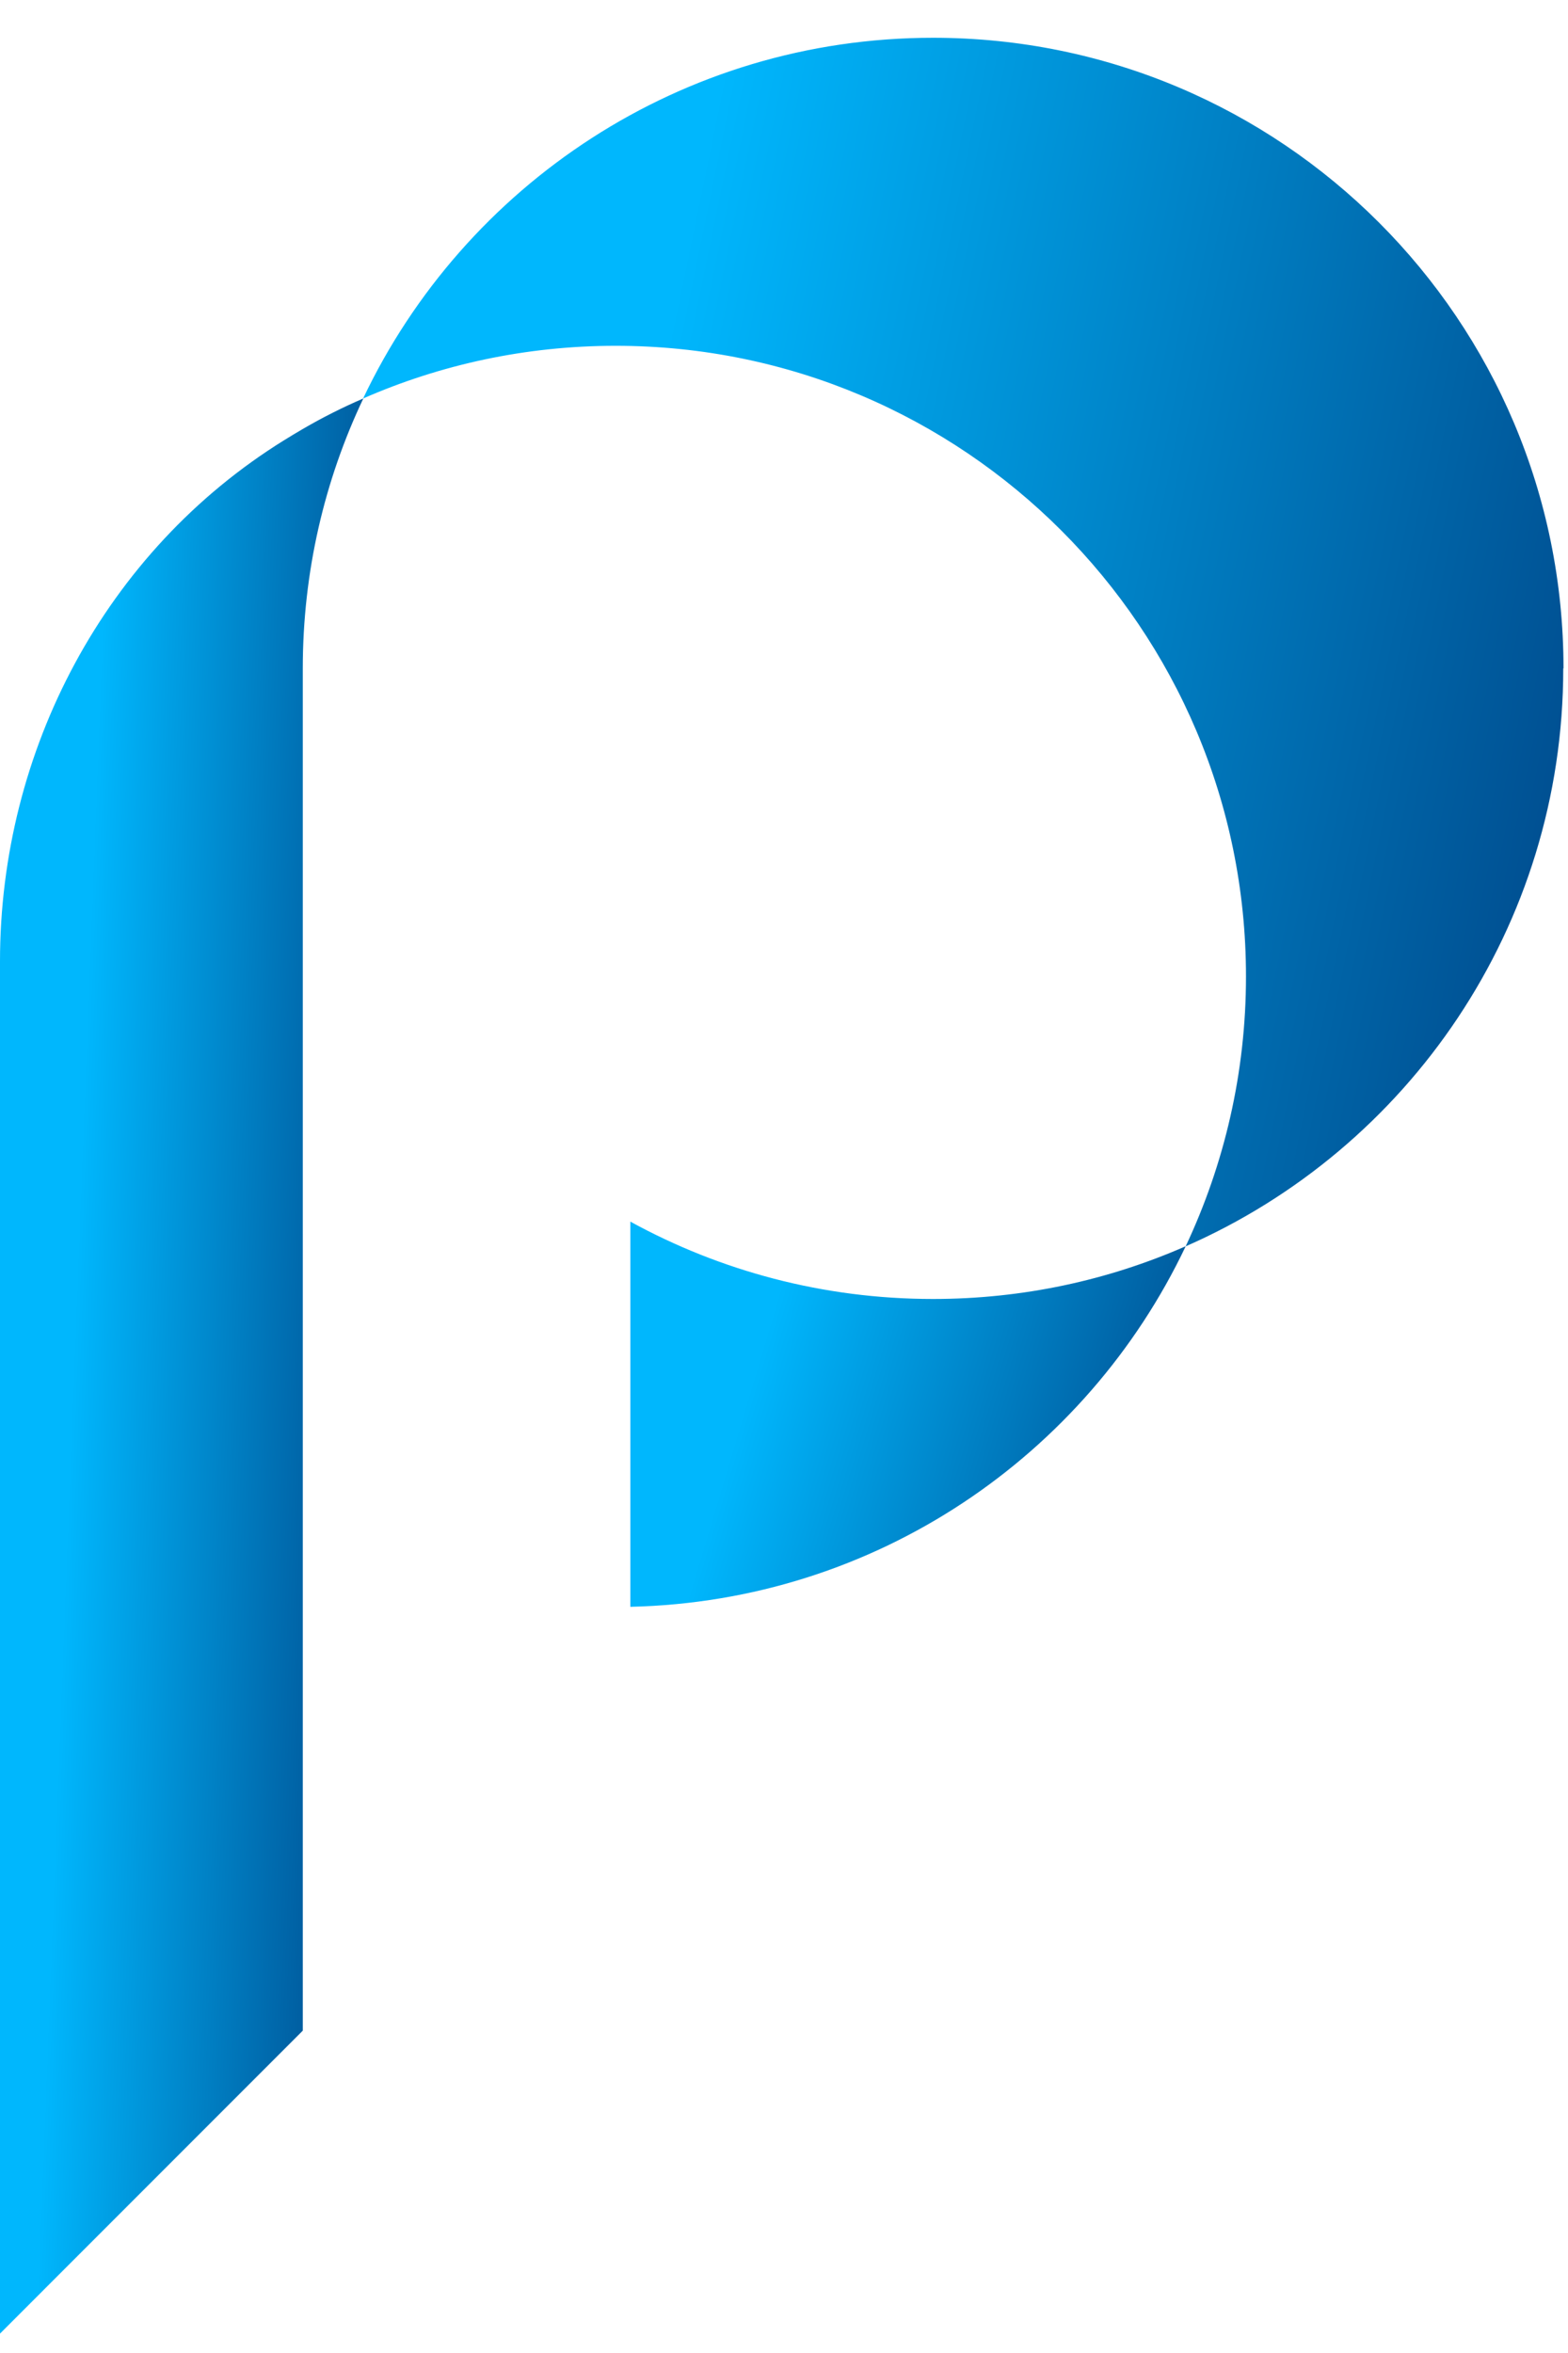 <svg width="38" height="57" viewBox="0 0 38 57" fill="none" xmlns="http://www.w3.org/2000/svg">
<path d="M0 23.287C0 18.184 2.546 13.356 6.884 10.665C7.034 10.572 7.189 10.479 7.338 10.392C7.808 10.118 8.299 9.87 8.805 9.653C7.865 11.631 7.338 13.852 7.338 16.191V49.191L0 56.53V23.287Z" fill="url(#paint0_linear_16_228)"/>
<path d="M28.734 30.192C26.328 35.258 21.225 38.79 15.276 38.924V29.593C17.45 30.785 19.95 31.467 22.61 31.467C24.789 31.467 26.855 31.013 28.729 30.192H28.734Z" fill="url(#paint1_linear_16_228)"/>
<path d="M37.885 16.191C37.885 22.45 34.126 27.831 28.734 30.192C29.669 28.208 30.196 25.993 30.196 23.654C30.196 15.22 23.358 8.377 14.92 8.377C12.745 8.377 10.675 8.832 8.8 9.653C11.253 4.484 16.515 0.915 22.614 0.915C31.053 0.915 37.891 7.753 37.891 16.191H37.885Z" fill="url(#paint2_linear_16_228)"/>
<defs>
<linearGradient id="paint0_linear_16_228" x1="0.978" y1="53.493" x2="10.686" y2="53.871" gradientUnits="userSpaceOnUse">
<stop stop-color="#00B7FD"/>
<stop offset="1" stop-color="#002C6D"/>
</linearGradient>
<linearGradient id="paint1_linear_16_228" x1="16.771" y1="38.32" x2="30.414" y2="42.396" gradientUnits="userSpaceOnUse">
<stop stop-color="#00B7FD"/>
<stop offset="1" stop-color="#002C6D"/>
</linearGradient>
<linearGradient id="paint2_linear_16_228" x1="12.032" y1="28.295" x2="42.847" y2="34.639" gradientUnits="userSpaceOnUse">
<stop stop-color="#00B7FD"/>
<stop offset="1" stop-color="#002C6D"/>
</linearGradient>
</defs>
</svg>
